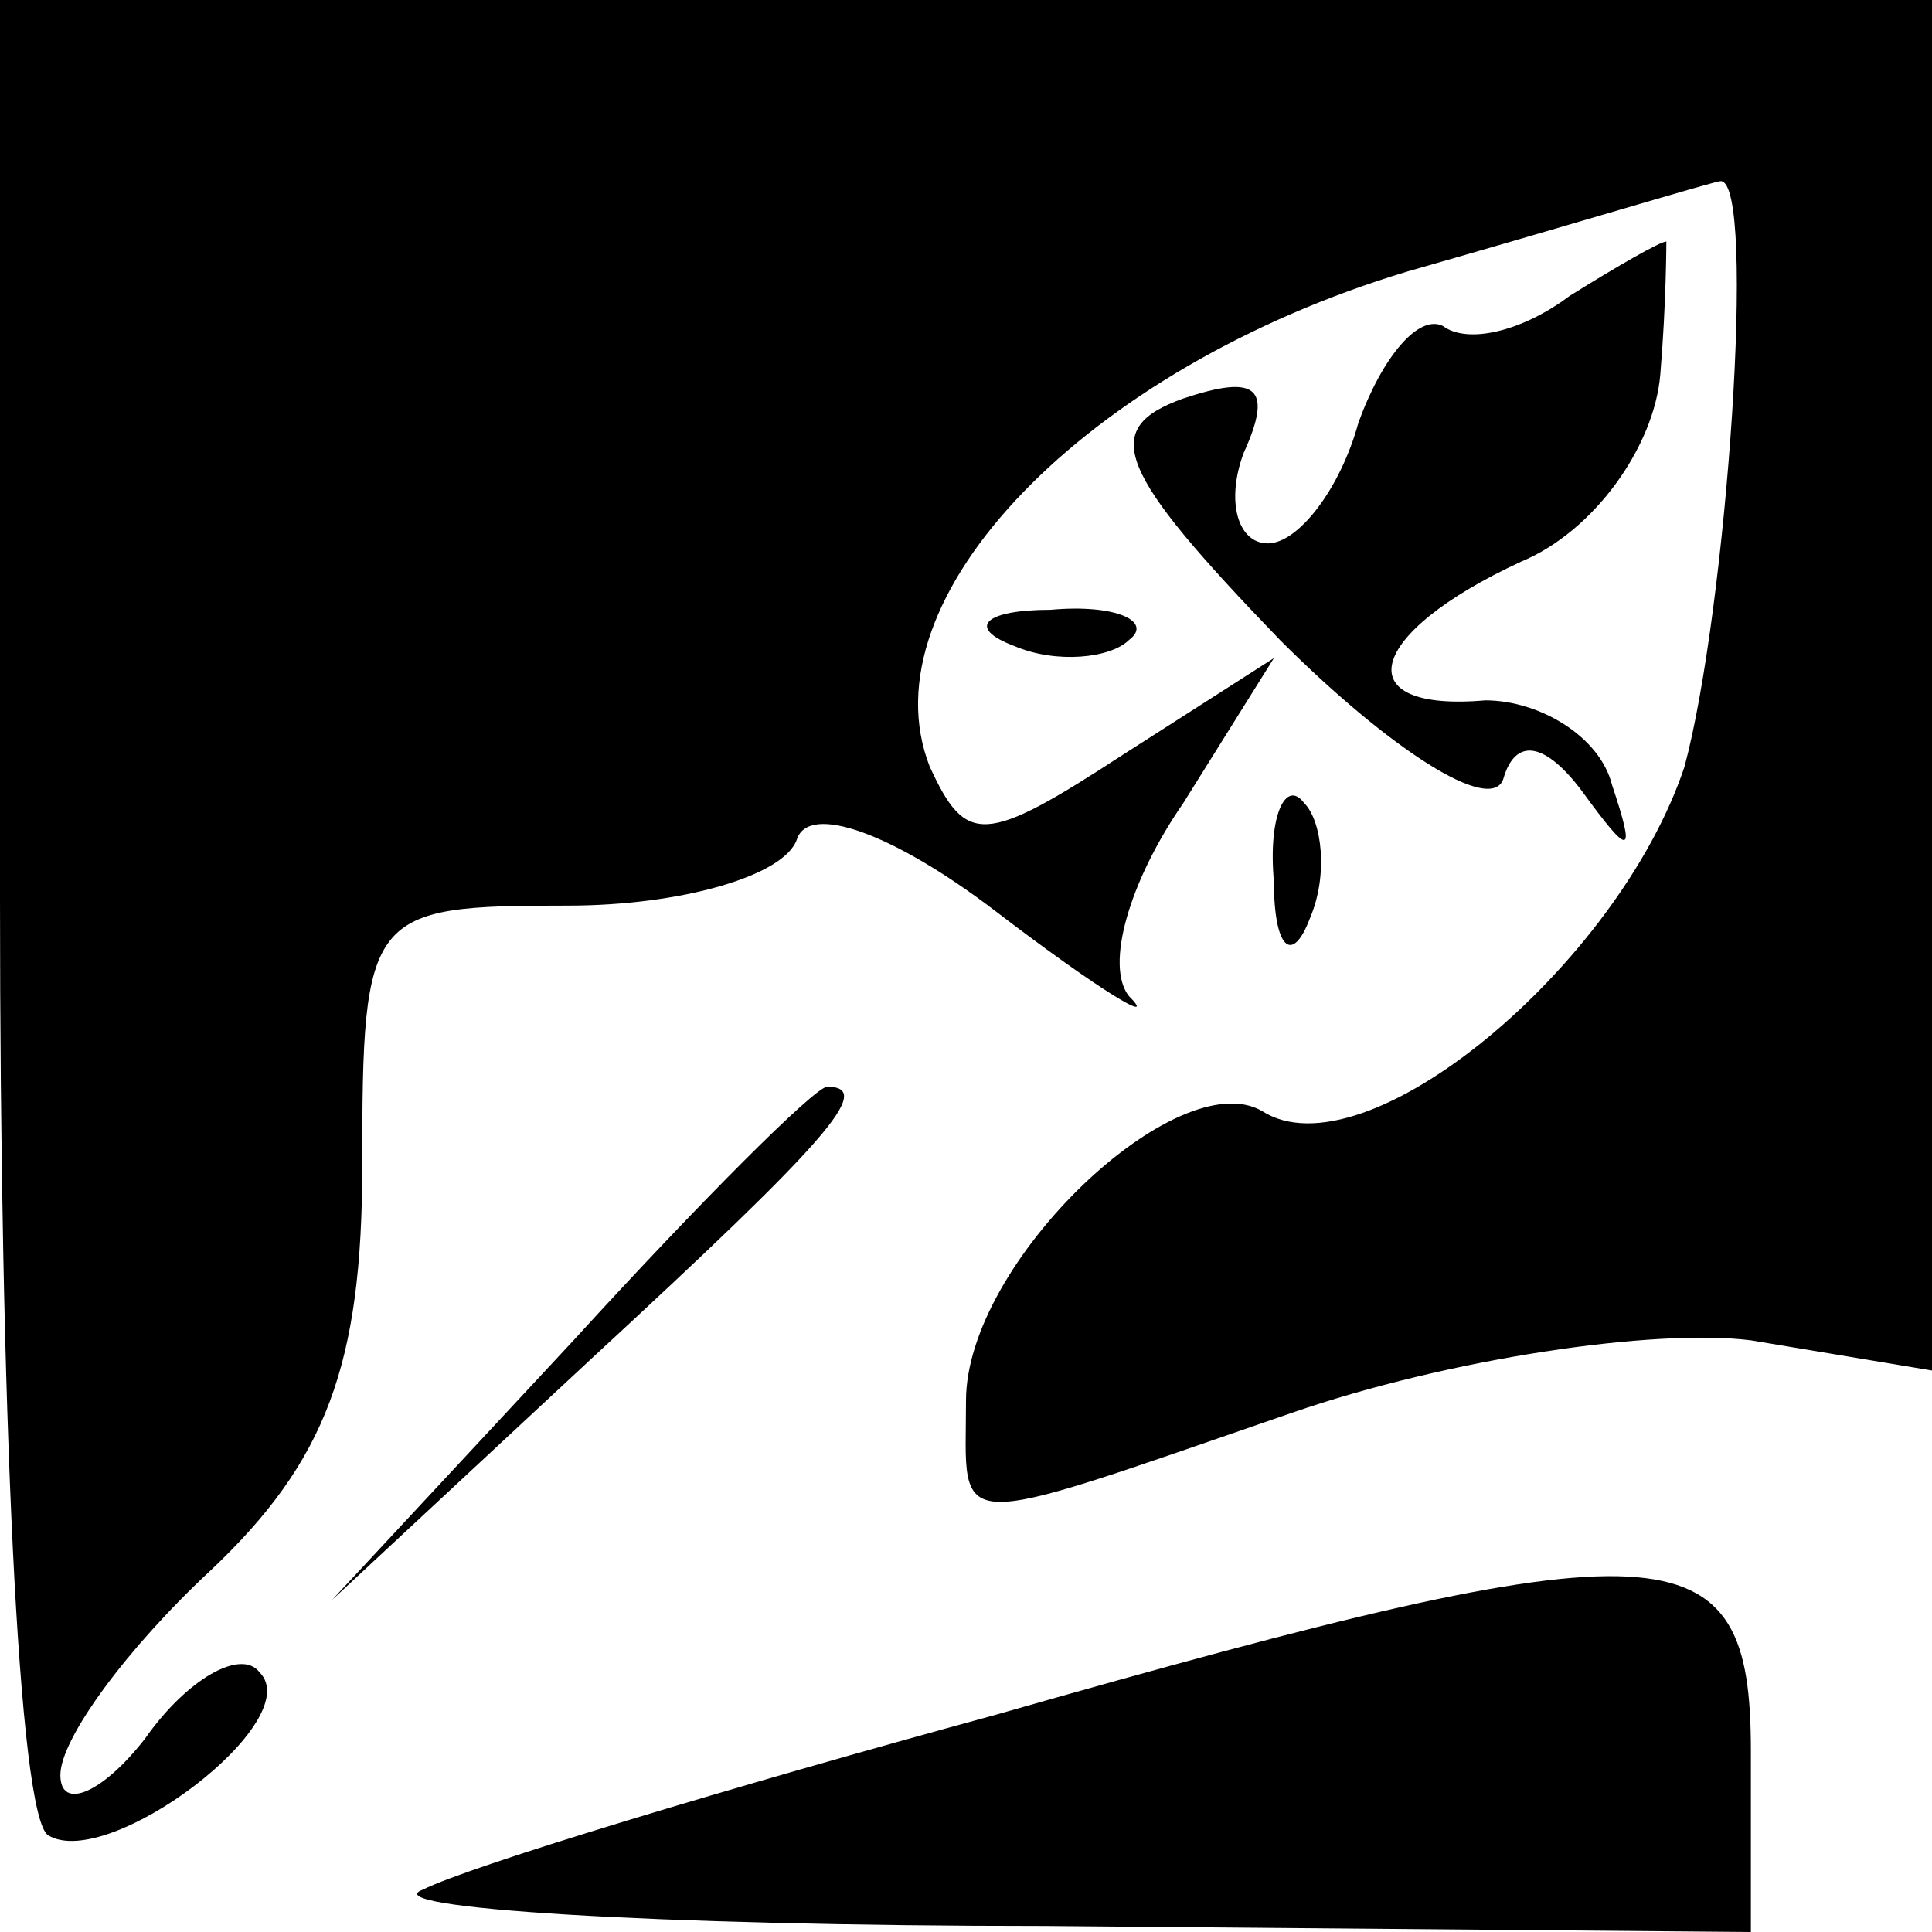 <?xml version="1.0" standalone="no"?>
<!DOCTYPE svg PUBLIC "-//W3C//DTD SVG 20010904//EN"
 "http://www.w3.org/TR/2001/REC-SVG-20010904/DTD/svg10.dtd">
<svg version="1.0" xmlns="http://www.w3.org/2000/svg"
 width="32pt" height="32pt" viewBox="0 0 32 32"
 preserveAspectRatio="xMidYMid meet">
<g transform="translate(0,32) scale(0.1,-0.1)"
fill="#000000" stroke="none">
<path fill="#000000" stroke="none" d="M0 171 c0 -83 3 -152 8 -155 10 -6 43
19 35 27 -3 4 -12 -1 -19 -11 -7 -9 -14 -12 -14 -6 0 6 11 21 25 34 19 18 25
34 25 67 0 42 1 43 34 43 19 0 36 5 38 11 2 6 16 1 33 -12 17 -13 27 -19 22
-14 -4 5 0 19 9 32 l15 24 -25 -16 c-23 -15 -26 -15 -32 -2 -11 28 26 66 79
82 28 8 51 15 52 15 6 0 1 -71 -6 -97 -11 -33 -53 -68 -70 -57 -14 8 -49 -25
-49 -48 0 -22 -4 -22 54 -2 26 9 60 14 76 12 l30 -5 0 114 0 113 -160 0 -160
0 0 -149z"/>
<path fill="#000000" stroke="none" d="M260 271 c-8 -6 -17 -8 -21 -5 -4 2
-10 -5 -14 -16 -3 -11 -10 -20 -15 -20 -5 0 -7 7 -4 15 5 11 2 13 -10 9 -14
-5 -11 -12 16 -40 18 -18 35 -29 37 -23 2 7 7 6 13 -2 8 -11 9 -11 5 1 -2 8
-12 14 -21 14 -23 -2 -20 11 6 23 12 5 22 19 23 31 1 12 1 22 1 22 -1 0 -8 -4
-16 -9z"/>
<path fill="#000000" stroke="none" d="M168 213 c7 -3 16 -2 19 1 4 3 -2 6
-13 5 -11 0 -14 -3 -6 -6z"/>
<path fill="#000000" stroke="none" d="M211 174 c0 -11 3 -14 6 -6 3 7 2 16
-1 19 -3 4 -6 -2 -5 -13z"/>
<path fill="#000000" stroke="none" d="M95 98 l-40 -43 43 40 c39 36 47 45 39
45 -2 0 -21 -19 -42 -42z"/>
<path fill="#000000" stroke="none" d="M165 36 c-44 -12 -87 -25 -95 -29 -8
-3 38 -6 103 -6 l117 -1 0 30 c0 37 -13 38 -125 6z"/>
</g>
</svg>
